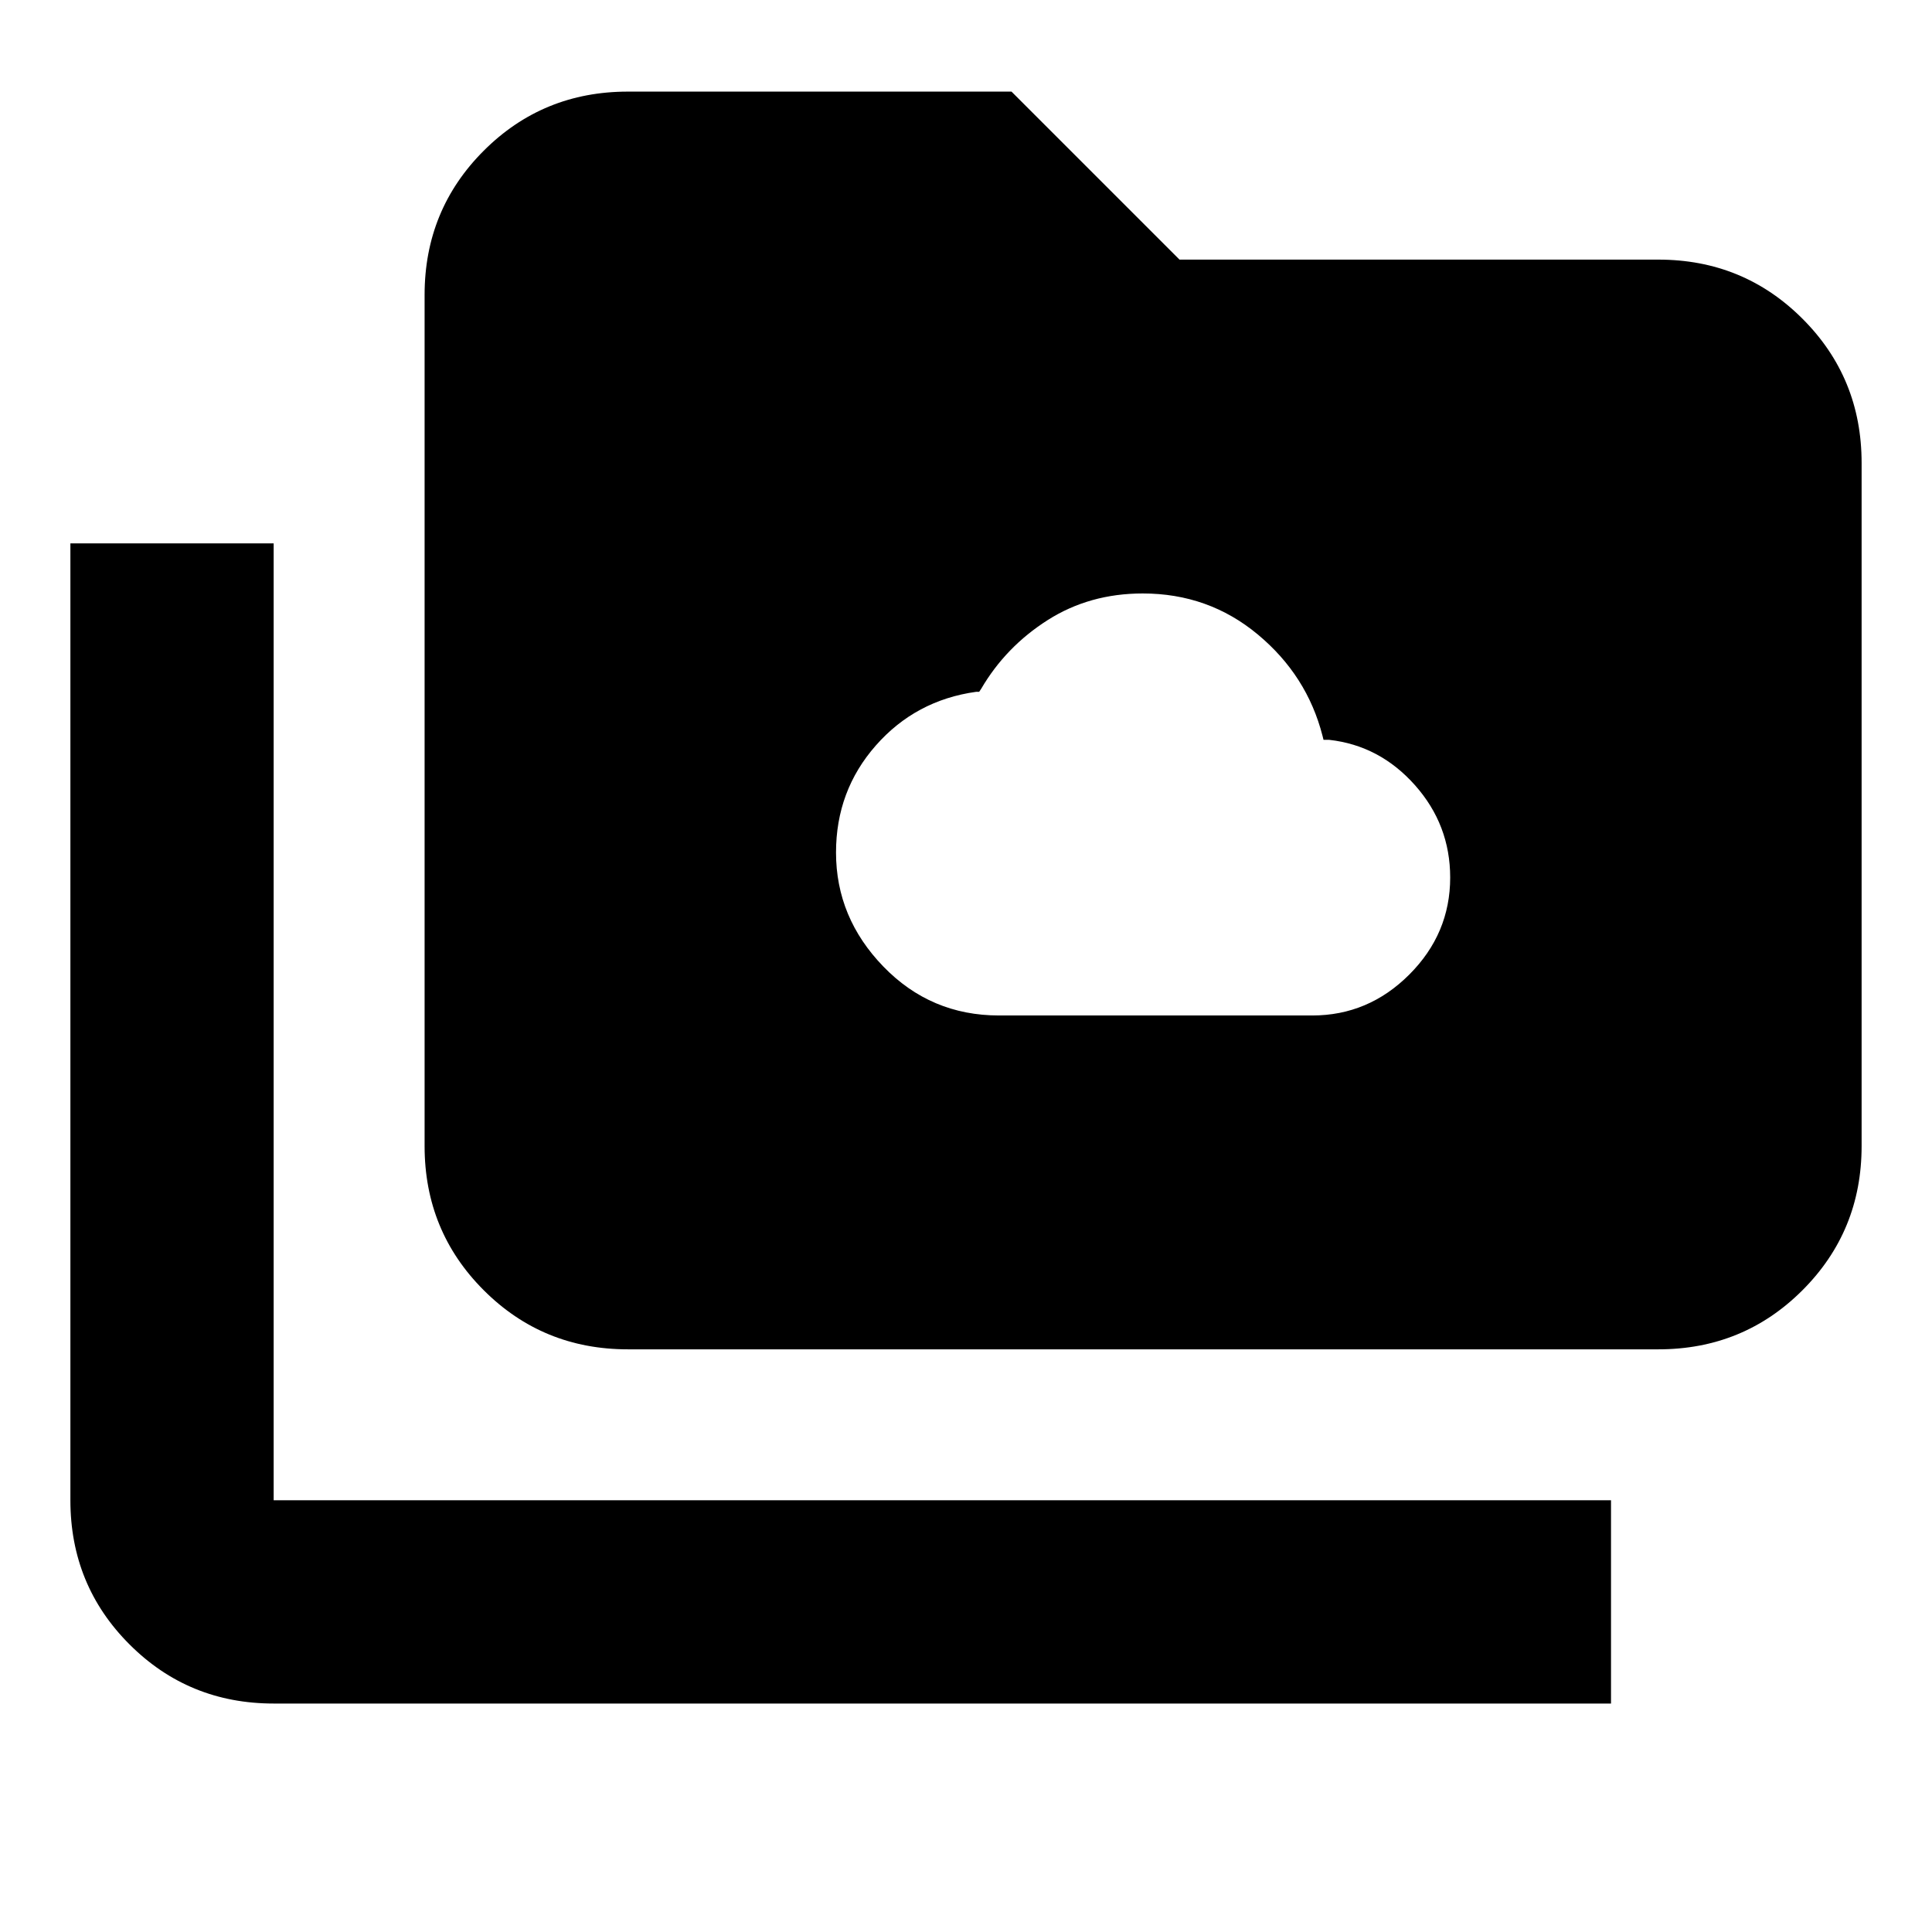 <svg xmlns="http://www.w3.org/2000/svg" height="24" viewBox="0 96 960 960" width="24"><path d="M496.392 600.587h155.652q27.891 0 48.218-20.327 20.326-20.326 20.326-48.217 0-26.196-17.5-45.892t-42.565-22.522h-2.87l-.5-2q-7.692-30.016-32.18-50.377-24.487-20.362-57.169-20.362-26.434 0-47.249 13.25t-33.011 34.12l-1 1.5h-1.5q-30.074 4.194-49.852 26.673-19.779 22.479-19.779 53.175 0 32.391 23.544 56.685 23.544 24.294 57.435 24.294ZM135.979 942.479q-42.243 0-71.622-29.379-29.38-29.38-29.38-71.622V366H135.98v475.478h664.522v101.001H135.979ZM311.98 766.478q-42.242 0-71.622-29.379-29.379-29.38-29.379-71.622V242.521q0-42.242 29.379-71.622 29.38-29.379 71.622-29.379h190.63l83.479 83.479h237.932q42.243 0 71.622 29.379 29.38 29.38 29.38 71.622v339.477q0 42.242-29.38 71.622-29.379 29.379-71.622 29.379H311.98Z"/></svg>